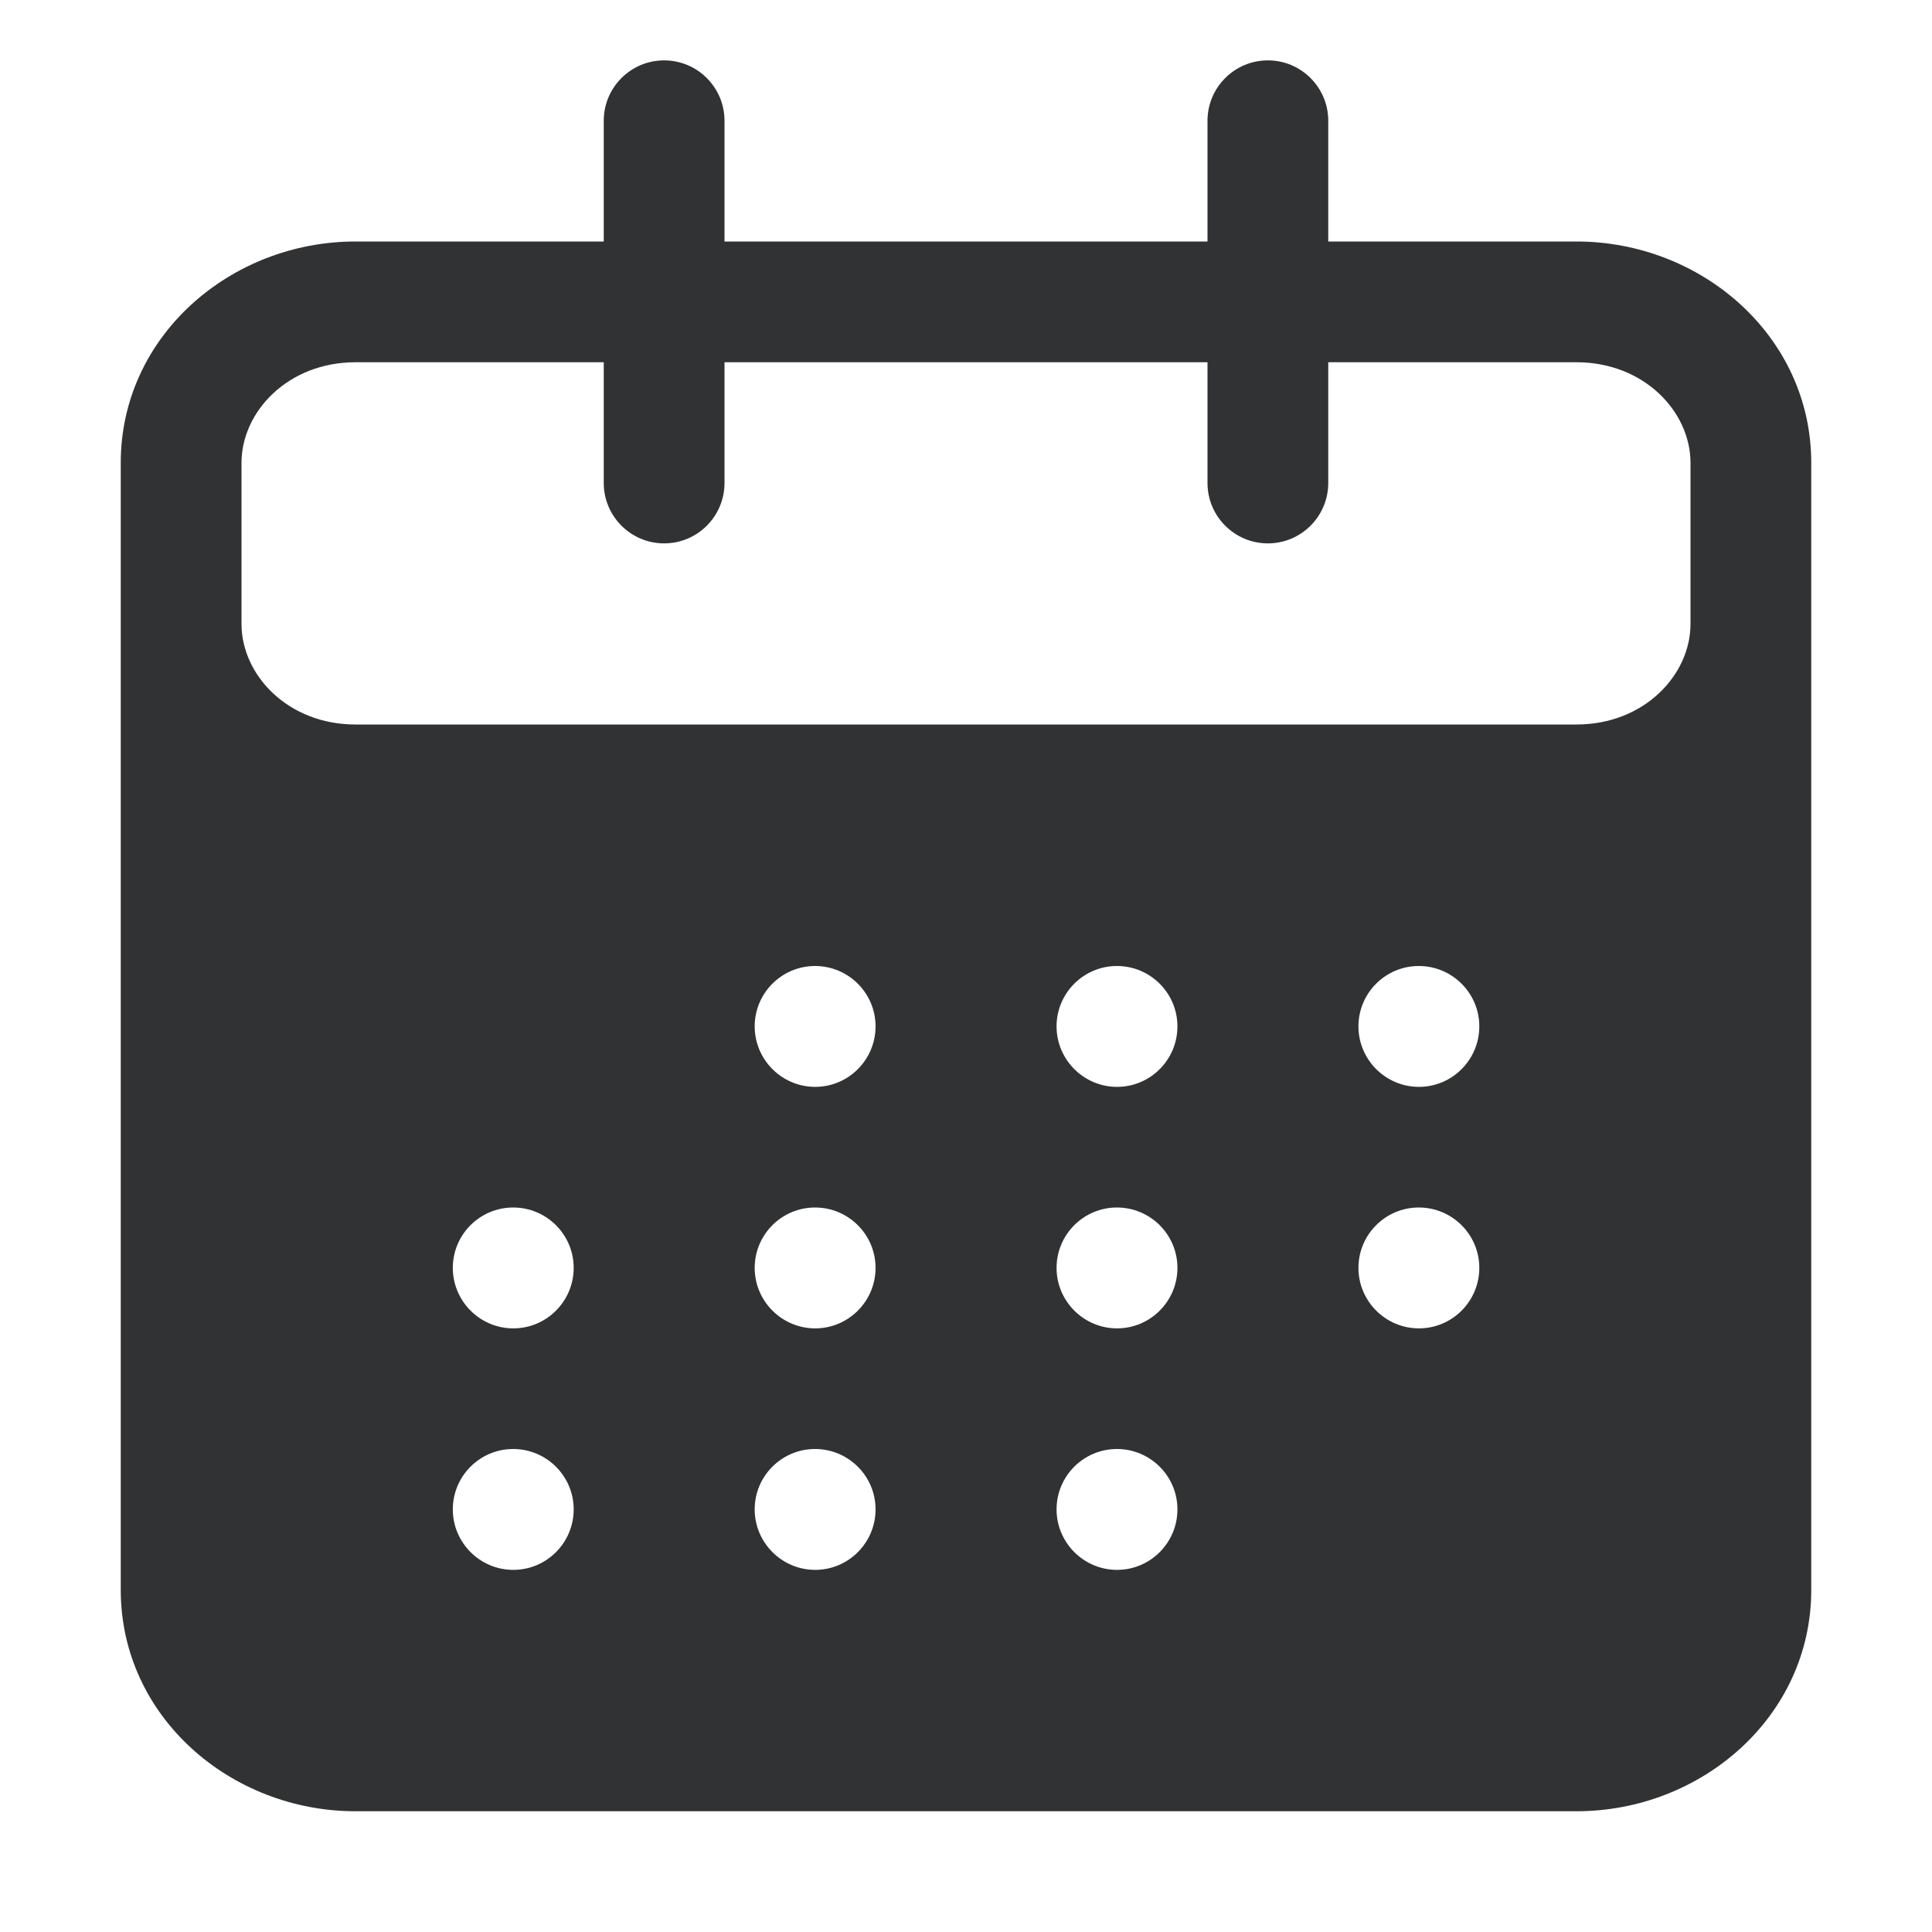 <svg width="16" height="16" viewBox="0 0 16 16" fill="none" xmlns="http://www.w3.org/2000/svg">
    <path fill-rule="evenodd" clip-rule="evenodd"
        d="M5.5 0.5C5.776 0.5 6 0.724 6 1V2H10V1C10 0.724 10.224 0.5 10.5 0.5C10.776 0.5 11 0.724 11 1V2H13.056C14.091 2 15 2.784 15 3.833V13.167C15 14.216 14.091 15 13.056 15H2.944C1.909 15 1 14.216 1 13.167V3.833C1 2.784 1.909 2 2.944 2H5V1C5 0.724 5.224 0.5 5.5 0.5ZM10 3V4C10 4.276 10.224 4.5 10.5 4.5C10.776 4.5 11 4.276 11 4V3H13.056C13.616 3 14 3.41 14 3.833V5.167C14 5.59 13.616 6 13.056 6H2.944C2.384 6 2 5.59 2 5.167V3.833C2 3.41 2.384 3 2.944 3H5V4C5 4.276 5.224 4.5 5.5 4.5C5.776 4.5 6 4.276 6 4V3H10ZM6.75 8C6.474 8 6.25 8.224 6.25 8.5C6.25 8.776 6.475 9.001 6.751 9.001C7.027 9.001 7.251 8.776 7.251 8.5C7.251 8.224 7.026 8 6.75 8ZM11.75 8C11.474 8 11.25 8.224 11.25 8.5C11.25 8.776 11.475 9.001 11.751 9.001C12.027 9.001 12.251 8.776 12.251 8.5C12.251 8.224 12.026 8 11.75 8ZM8.75 8.5C8.75 8.224 8.974 8 9.25 8C9.526 8 9.751 8.224 9.751 8.5C9.751 8.776 9.527 9.001 9.251 9.001C8.975 9.001 8.75 8.776 8.75 8.5ZM4.25 12C3.974 12 3.75 12.224 3.75 12.5C3.75 12.776 3.975 13.001 4.251 13.001C4.527 13.001 4.751 12.776 4.751 12.5C4.751 12.224 4.526 12 4.25 12ZM6.25 12.5C6.25 12.224 6.474 12 6.75 12C7.026 12 7.251 12.224 7.251 12.5C7.251 12.776 7.027 13.001 6.751 13.001C6.475 13.001 6.25 12.776 6.25 12.5ZM9.25 12C8.974 12 8.75 12.224 8.75 12.5C8.75 12.776 8.975 13.001 9.251 13.001C9.527 13.001 9.751 12.776 9.751 12.5C9.751 12.224 9.526 12 9.25 12ZM3.75 10.5C3.75 10.224 3.974 10 4.25 10C4.526 10 4.751 10.224 4.751 10.5C4.751 10.776 4.527 11.001 4.251 11.001C3.975 11.001 3.75 10.776 3.75 10.5ZM6.75 10C6.474 10 6.25 10.224 6.25 10.5C6.25 10.776 6.475 11.001 6.751 11.001C7.027 11.001 7.251 10.776 7.251 10.5C7.251 10.224 7.026 10 6.75 10ZM11.25 10.5C11.25 10.224 11.474 10 11.75 10C12.026 10 12.251 10.224 12.251 10.5C12.251 10.776 12.027 11.001 11.751 11.001C11.475 11.001 11.25 10.776 11.25 10.5ZM9.25 10C8.974 10 8.75 10.224 8.75 10.5C8.75 10.776 8.975 11.001 9.251 11.001C9.527 11.001 9.751 10.776 9.751 10.5C9.751 10.224 9.526 10 9.25 10Z"
        fill="#303233" />
</svg>
